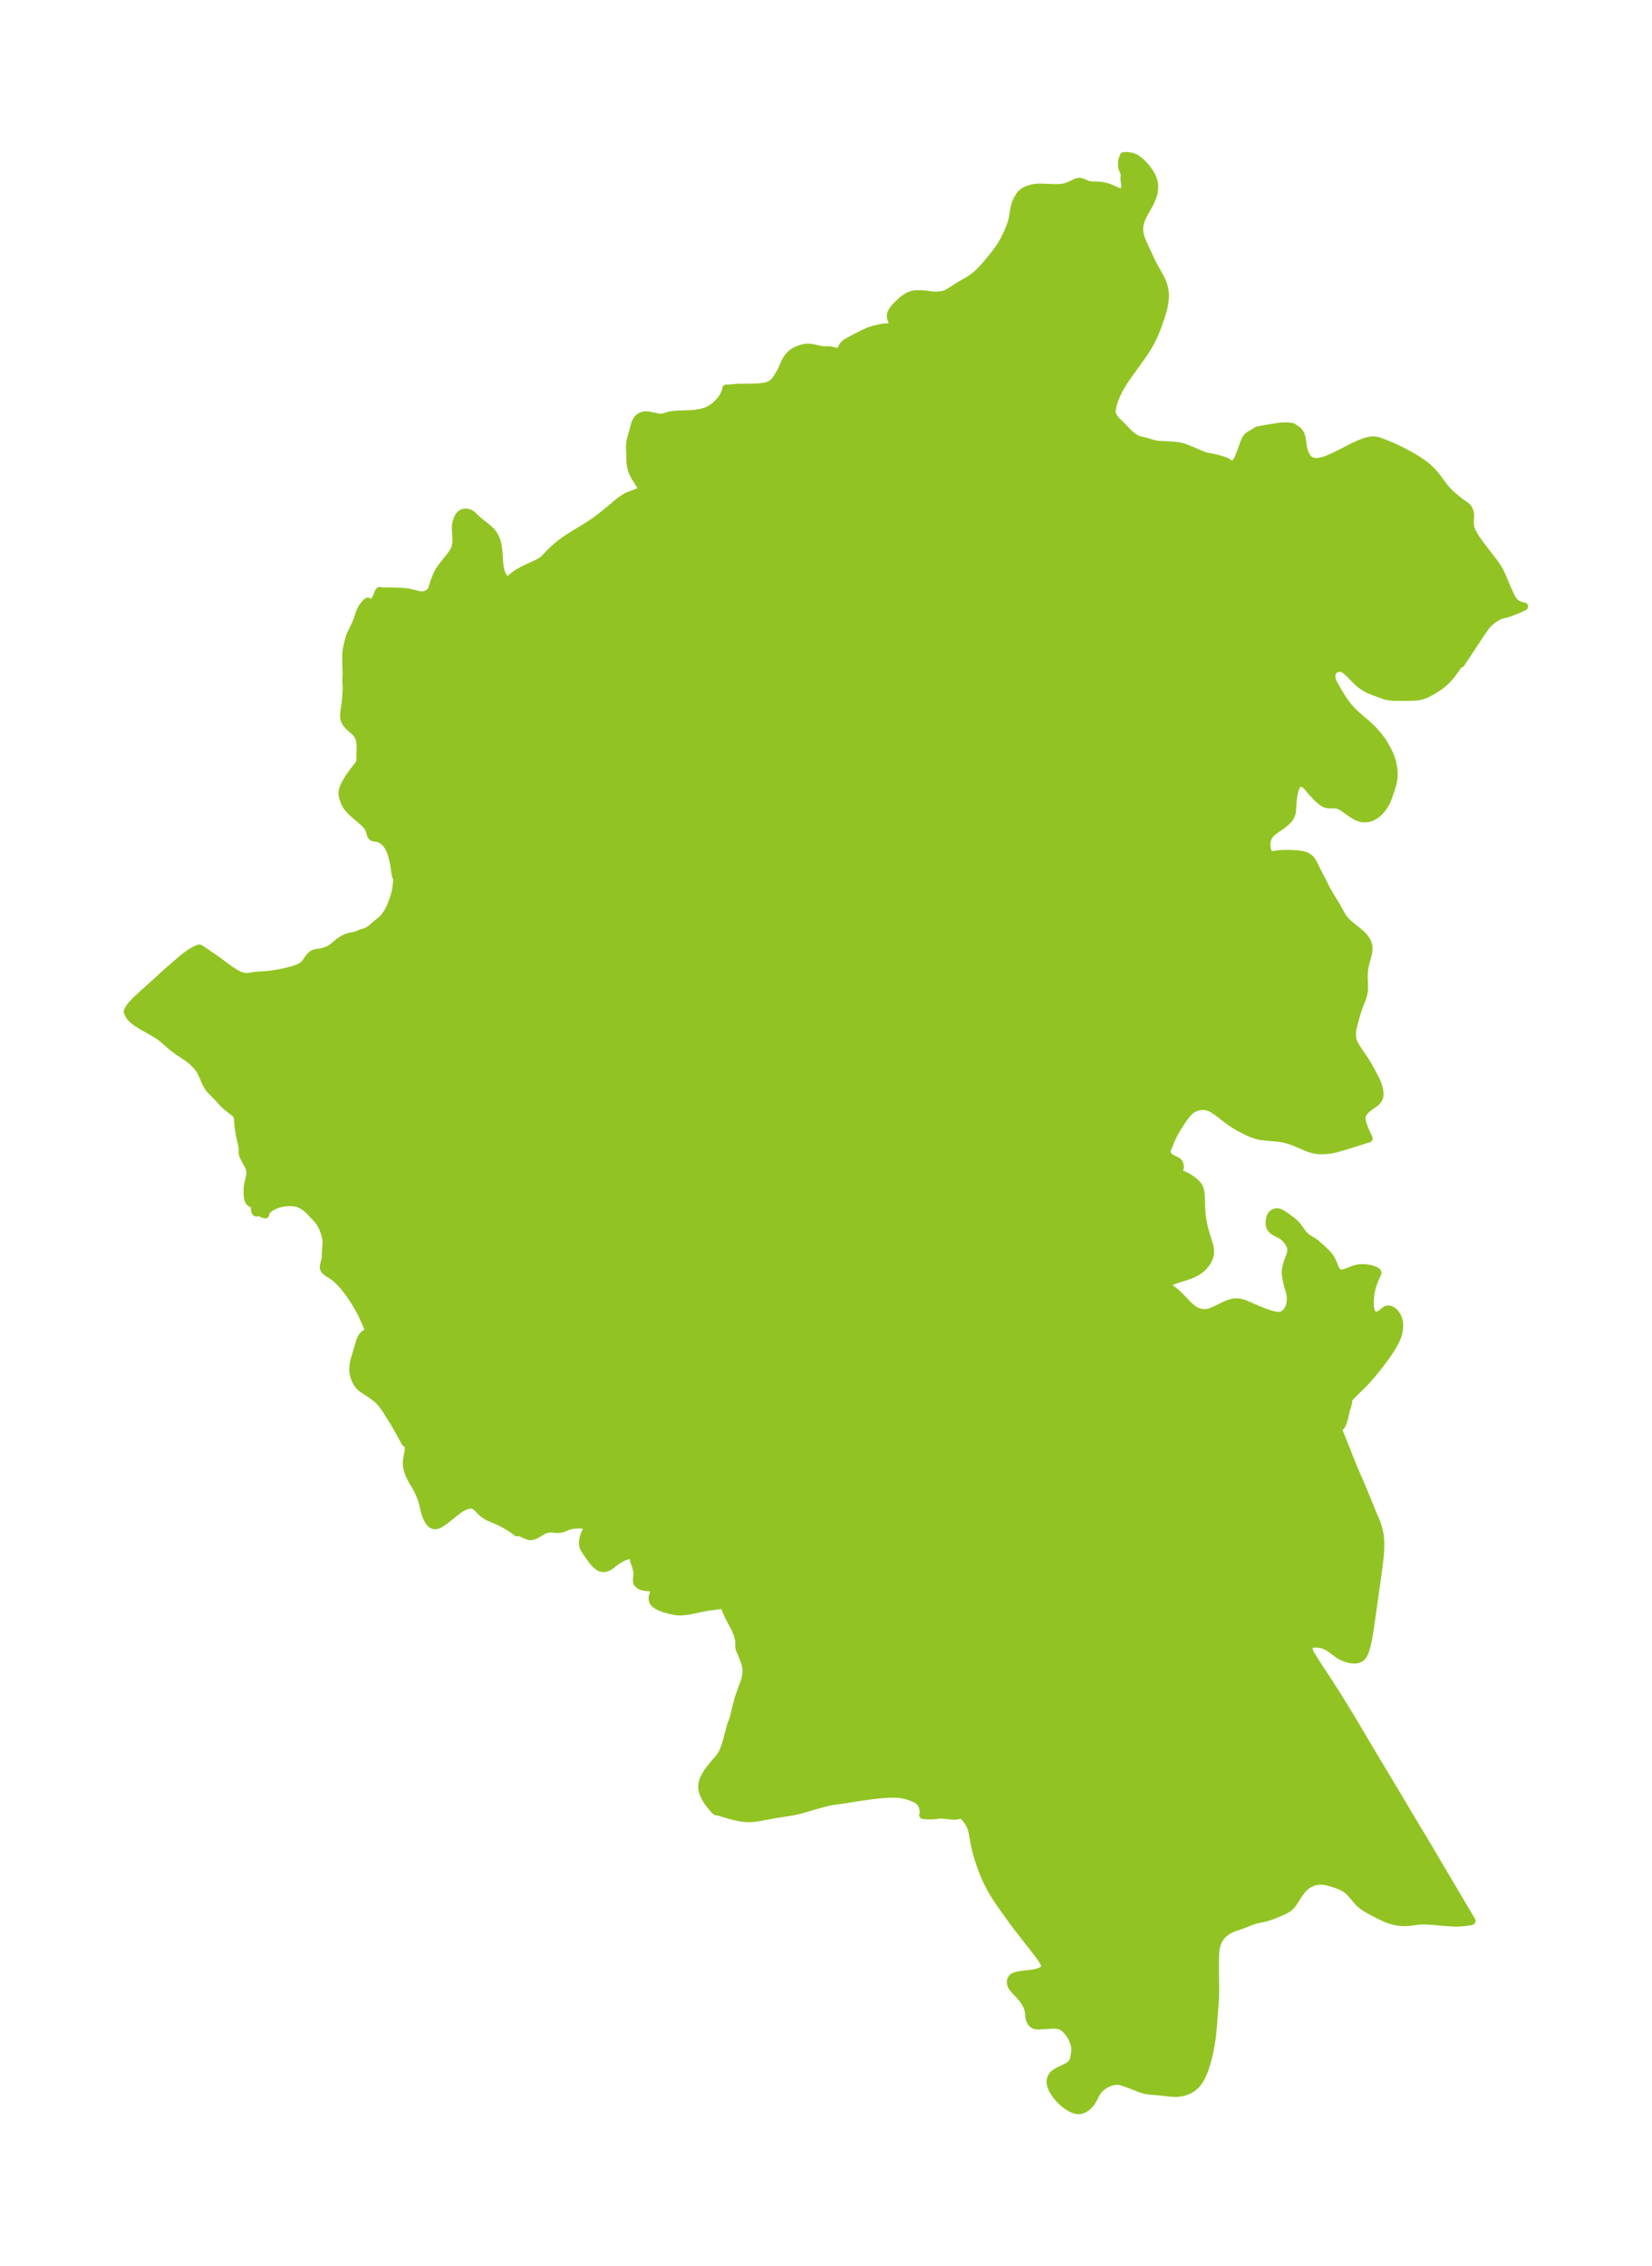 <?xml version="1.0" encoding="UTF-8"?>
<!DOCTYPE svg  PUBLIC '-//W3C//DTD SVG 1.1//EN'  'http://www.w3.org/Graphics/SVG/1.1/DTD/svg11.dtd'>
<svg width="204.63pt" height="280.51pt" version="1.1" viewBox="0 0 204.63 280.51" xmlns="http://www.w3.org/2000/svg" xmlns:xlink="http://www.w3.org/1999/xlink">
 <defs>
  <style type="text/css">*{stroke-linejoin: round; stroke-linecap: butt}</style>
 </defs>
 <g id="figure_1">
  <g id="patch_1">
   <path d="m0 280.51h204.63v-280.51h-204.63v280.51z" fill="none"/>
  </g>
  <g id="axes_1">
   <g id="PatchCollection_1">
    <defs>
     <path id="m61ffe140f3" d="m142.95-256.96-0.068 0.362-0.139 0.456-0.184 0.448-0.215 0.44-0.644 1.159-0.159 0.303-0.143 0.306-0.147 0.39-0.102 0.397-0.049 0.423 0.013 0.424 0.08 0.448 0.135 0.443 0.132 0.336 0.148 0.336 0.803 1.744 0.213 0.446 0.361 0.688 0.685 1.217 0.168 0.338 0.129 0.298 0.11 0.303 0.078 0.266 0.061 0.269 0.049 0.325 0.021 0.25 0.007 0.252-0.008 0.291-0.024 0.292-0.048 0.348-0.065 0.347-0.084 0.357-0.097 0.357-0.256 0.817-0.316 0.898-0.329 0.84-0.173 0.396-0.185 0.391-0.198 0.385-0.328 0.575-0.196 0.318-0.414 0.629-0.276 0.396-1.522 2.116-0.427 0.617-0.301 0.46-0.286 0.473-0.202 0.367-0.187 0.374-0.169 0.378-0.151 0.384-0.127 0.376-0.102 0.359-0.086 0.396-0.043 0.311-0.005 0.131 0.015 0.053-0.01 0.016 0.009 0.11 0.042 0.132 0.069 0.156 0.118 0.207 0.151 0.209 0.167 0.186 0.635 0.624 0.77 0.803 0.259 0.241 0.168 0.139 0.363 0.276 0.204 0.131 0.276 0.13 0.198 0.068 0.199 0.052 0.557 0.127 0.643 0.199 0.343 0.097 0.205 0.048 0.279 0.049 0.28 0.032 0.277 0.017 0.773 0.027 1.071 0.079 0.317 0.049 0.328 0.078 0.332 0.104 0.421 0.159 0.653 0.27 0.976 0.425 0.27 0.102 0.227 0.073 0.228 0.058 0.68 0.125 0.545 0.129 0.53 0.152 0.427 0.136 0.116 0.045 0.162 0.08 0.142 0.093 0.152 0.132 0.272 0.275 0.163-0.132 0.264-0.188 0.099-0.087 0.13-0.149 0.131-0.211 0.144-0.324 0.361-0.907 0.309-0.881 0.138-0.334 0.079-0.142 0.102-0.15 0.147-0.162 0.159-0.128 0.538-0.299 0.168-0.121 0.316-0.183 0.59-0.119 0.589-0.097 0.56-0.097 0.436-0.065 0.472-0.08 0.49-0.045 0.544-6.5e-5 0.636 0.074 0.645 0.436 0.191 0.231 0.152 0.244 0.109 0.302 0.057 0.281 0.115 0.807 0.037 0.229 0.048 0.229 0.056 0.196 0.068 0.192 0.18 0.394 0.122 0.201 0.083 0.109 0.082 0.089 0.142 0.123 0.152 0.099 0.074 0.038 0.113 0.046 0.21 0.058 0.291 0.027 0.312-0.019 0.327-0.058 0.374-0.101 0.234-0.079 0.393-0.154 0.704-0.318 1.007-0.498 1.169-0.603 0.705-0.332 0.384-0.159 0.465-0.167 0.377-0.108 0.238-0.048 0.213-0.025 0.21-0.005 0.156 0.009 0.324 0.056 0.258 0.074 0.453 0.165 0.621 0.251 0.818 0.355 0.53 0.249 0.434 0.217 0.656 0.348 0.605 0.341 0.531 0.32 0.588 0.386 0.377 0.28 0.3 0.246 0.411 0.379 0.395 0.419 0.373 0.459 0.933 1.245 0.272 0.326 0.125 0.138 0.314 0.317 0.319 0.287 0.639 0.529 0.244 0.189 0.237 0.169 0.447 0.3 0.196 0.172 0.101 0.117 0.093 0.139 0.095 0.188 0.068 0.2 0.038 0.216 0.01 0.187-0.002 0.191-0.029 0.737 0.002 0.122 0.019 0.225 0.065 0.296 0.13 0.352 0.177 0.358 0.212 0.362 0.239 0.366 0.258 0.368 0.525 0.701 1.377 1.789 0.316 0.44 0.178 0.285 0.148 0.264 0.138 0.272 0.169 0.363 0.664 1.577 0.459 1.006 0.172 0.316 0.203 0.274 0.204 0.191 0.225 0.153 0.139 0.074 0.191 0.081 0.266 0.084 0.157 0.032 0.087 1.99e-4 -0.534 0.248-0.431 0.189-0.669 0.265-0.441 0.142-0.661 0.168-0.209 0.068-0.191 0.081-0.184 0.094-0.353 0.217-0.336 0.244-0.315 0.268-0.147 0.145-0.147 0.163-0.139 0.171-0.392 0.54-2.689 4.065-0.09-0.012-0.099 0.07-0.204 0.229-0.672 0.941-0.177 0.23-0.285 0.333-0.308 0.318-0.328 0.299-0.343 0.277-0.133 0.098-0.275 0.189-0.278 0.178-0.456 0.273-0.249 0.137-0.3 0.148-0.271 0.116-0.272 0.096-0.289 0.078-0.259 0.049-0.15 0.02-0.348 0.031-0.831 0.023-1.687-0.007-0.355-0.026-0.264-0.037-0.249-0.052-0.316-0.087-0.92-0.329-0.799-0.311-0.388-0.186-0.253-0.144-0.232-0.147-0.363-0.263-0.245-0.212-0.506-0.49-0.566-0.589-0.219-0.208-0.326-0.266-0.103-0.069-0.127-0.07-0.205-0.077-0.107-0.024-0.119-0.011-0.18 0.012-0.257 0.071-0.067 0.027-0.185 0.1-0.135 0.117-0.099 0.135-0.095 0.248-0.038 0.284-0.001 0.143 0.047 0.326 0.067 0.208 0.091 0.21 0.092 0.182 0.432 0.772 0.514 0.835 0.282 0.424 0.168 0.24 0.318 0.421 0.324 0.375 0.35 0.362 0.371 0.353 0.387 0.346 0.918 0.781 0.319 0.286 0.308 0.296 0.363 0.382 0.334 0.383 0.265 0.327 0.225 0.297 0.169 0.243 0.079 0.134 0.014 0.058 0.065 0.088 0.159 0.255 0.204 0.362 0.161 0.317 0.156 0.344 0.148 0.376 0.128 0.388 0.103 0.394 0.083 0.449 0.047 0.445 0.013 0.313-0.002 0.244-0.029 0.378-0.058 0.369-0.067 0.299-0.08 0.291-0.134 0.414-0.312 0.92-0.139 0.357-0.149 0.305-0.156 0.28-0.248 0.368-0.286 0.346-0.318 0.314-0.347 0.269-0.375 0.206-0.129 0.05-0.396 0.1-0.391 0.027-0.153-0.009-0.187-0.026-0.277-0.074-0.272-0.109-0.267-0.137-0.291-0.176-0.284-0.192-0.591-0.427-0.308-0.21-0.305-0.176-0.306-0.123-0.312-0.059-0.309-0.014-0.585-0.004-0.179-0.025-0.135-0.036-0.194-0.083-0.194-0.116-0.243-0.181-0.243-0.211-0.192-0.183-0.265-0.27-0.42-0.454-0.502-0.598-0.107-0.117-0.163-0.15-0.092-0.069-0.189-0.108-0.186-0.067-0.064-0.014-0.122-0.01-0.068 0.007-0.095 0.028-0.038 0.018-0.173 0.151-0.109 0.162-0.097 0.196-0.067 0.17-0.076 0.23-0.079 0.307-0.079 0.425-0.059 0.471-0.023 0.257-0.065 1.007-0.055 0.349-0.105 0.322-0.2 0.328-0.27 0.299-0.204 0.188-0.39 0.316-0.259 0.187-0.565 0.384-0.288 0.209-0.313 0.278-0.137 0.159-0.166 0.26-0.122 0.286-0.078 0.304-0.032 0.287 0.005 0.287 0.062 0.381 0.109 0.337 0.065 0.147 0.053 0.098 0.063 0.093 0.054 0.059 0.037 0.026 0.014-0.004 0.011 0.009 0.034 6.04e-4 0.154-0.018 0.604-0.092 0.266-0.032 0.484-0.034 0.6-0.01 0.288 0.004 0.698 0.037 0.639 0.066 0.21 0.034 0.264 0.065 0.227 0.084 0.104 0.052 0.09 0.053 0.219 0.162 0.121 0.121 0.083 0.101 0.187 0.294 0.162 0.31 0.307 0.638 0.657 1.258 0.474 0.955 0.199 0.373 0.29 0.503 0.791 1.283 0.55 0.998 0.134 0.233 0.127 0.199 0.161 0.224 0.198 0.234 0.306 0.303 0.474 0.41 0.801 0.634 0.314 0.268 0.169 0.162 0.276 0.309 0.153 0.212 0.13 0.221 0.101 0.219 0.076 0.228 0.048 0.238 0.012 0.128-0.012 0.334-0.037 0.242-0.053 0.247-0.315 1.193-0.069 0.323-0.054 0.326-0.038 0.353-0.017 0.354 0.006 0.519 0.032 0.81 7.56e-4 0.319-0.021 0.313-0.049 0.299-0.073 0.292-0.091 0.284-0.42 1.09-0.169 0.495-0.147 0.486-0.288 1.026-0.127 0.516-0.07 0.376-0.038 0.36-0.002 0.362 0.042 0.352 0.057 0.23 0.109 0.282 0.124 0.241 0.278 0.461 0.192 0.299 0.677 0.992 0.188 0.289 0.392 0.654 0.2 0.362 0.51 0.959 0.123 0.242 0.159 0.345 0.113 0.281 0.101 0.292 0.063 0.223 0.055 0.275 0.029 0.267-0.006 0.34-0.045 0.219-0.153 0.311-0.22 0.242-0.272 0.215-0.626 0.434-0.307 0.25-0.253 0.266-0.197 0.288-0.119 0.298-0.027 0.198 0.005 0.203 0.03 0.213 0.096 0.384 0.145 0.419 0.119 0.295 0.27 0.618 0.22 0.441-0.11 0.026-1.088 0.355-1.403 0.436-0.96 0.289-0.299 0.085-0.343 0.083-0.346 0.068-0.365 0.059-0.365 0.043-0.507 0.026-0.501-0.021-0.324-0.044-0.185-0.037-0.403-0.112-0.396-0.143-0.268-0.11-1.029-0.446-0.385-0.156-0.329-0.121-0.332-0.107-0.454-0.118-0.514-0.096-0.42-0.054-1.625-0.149-0.327-0.04-0.322-0.057-0.429-0.117-0.336-0.119-0.566-0.24-0.683-0.339-0.58-0.318-0.482-0.292-0.323-0.214-0.351-0.249-1.262-0.963-0.288-0.209-0.267-0.178-0.27-0.157-0.275-0.129-0.271-0.089-0.258-0.048-0.279-0.016-0.28 0.016-0.379 0.069-0.384 0.132-0.36 0.199-0.292 0.237-0.271 0.284-0.257 0.32-0.25 0.346-0.248 0.364-0.36 0.55-0.29 0.486-0.286 0.525-0.191 0.389-0.178 0.408-0.31 0.766-0.073 0.161-0.044 0.077-0.044 0.048-0.032-0.01 0.007 0.292 0.027 0.164 0.047 0.135 0.032 0.062 0.12 0.16 0.147 0.148 0.174 0.133 0.206 0.113 0.474 0.22 0.119 0.072 0.088 0.076 0.042 0.051 0.07 0.113 0.053 0.125 0.035 0.134 0.009 0.078-0.002 0.163-0.026 0.166-0.045 0.167-0.158 0.445 0.123 0.001 0.25 0.064 0.31 0.118 0.353 0.166 0.241 0.135 0.238 0.15 0.238 0.165 0.245 0.188 0.224 0.199 0.232 0.263 0.165 0.277 0.108 0.3 0.063 0.309 0.036 0.325 0.019 0.337 0.025 1.102 0.018 0.405 0.039 0.462 0.057 0.462 0.068 0.43 0.081 0.427 0.094 0.422 0.098 0.385 0.109 0.379 0.366 1.141 0.083 0.308 0.073 0.388 0.025 0.383-0.032 0.347-0.105 0.377-0.168 0.361-0.194 0.306-0.229 0.289-0.26 0.269-0.214 0.186-0.229 0.171-0.297 0.185-0.313 0.161-0.29 0.124-0.295 0.111-0.436 0.15-0.964 0.301-0.357 0.121-0.318 0.13-0.191 0.099-0.158 0.106-0.153 0.16-0.053 0.145 0.011 0.08 0.045 0.088 0.065 0.077 0.129 0.114 0.684 0.52 0.378 0.336 0.425 0.431 0.533 0.564 0.312 0.312 0.257 0.234 0.267 0.213 0.279 0.183 0.222 0.114 0.397 0.139 0.411 0.066 0.258 0.003 0.258-0.026 0.371-0.089 0.355-0.131 0.353-0.16 1.039-0.522 0.375-0.163 0.379-0.13 0.284-0.066 0.286-0.036 0.312-3.5e-4 0.31 0.04 0.327 0.084 0.326 0.116 1.516 0.659 0.537 0.219 0.424 0.162 0.564 0.19 0.243 0.069 0.328 0.08 0.313 0.049 0.243 0.005 0.243-0.039 0.229-0.084 0.295-0.196 0.194-0.202 0.164-0.238 0.117-0.233 0.092-0.251 0.076-0.321 0.039-0.334 0.001-0.341-0.012-0.158-0.037-0.26-0.053-0.258-0.057-0.229-0.202-0.695-0.07-0.28-0.147-0.728-0.047-0.412 0.007-0.379 0.063-0.391 0.059-0.233 0.07-0.231 0.106-0.304 0.265-0.724 0.065-0.227 0.047-0.288-0.005-0.291-0.019-0.112-0.038-0.14-0.079-0.203-0.102-0.199-0.173-0.27-0.203-0.253-0.142-0.148-0.253-0.217-0.225-0.154-0.25-0.136-0.51-0.255-0.233-0.151-0.129-0.112-0.064-0.068-0.094-0.125-0.05-0.087-0.066-0.173-0.035-0.183-0.011-0.168 0.013-0.32 0.059-0.318 0.068-0.192 0.096-0.17 0.139-0.152 0.045-0.035 0.249-0.127 0.147-0.031 0.15-0.002 0.159 0.029 0.116 0.039 0.143 0.066 0.248 0.143 0.185 0.121 0.821 0.592 0.223 0.173 0.234 0.211 0.22 0.232 0.184 0.224 0.424 0.59 0.169 0.223 0.181 0.208 0.203 0.193 0.176 0.137 0.184 0.124 0.52 0.315 0.193 0.13 0.208 0.16 0.481 0.421 0.605 0.565 0.37 0.372 0.23 0.288 0.199 0.34 0.161 0.358 0.286 0.692 0.162 0.291 0.202 0.219 0.255 0.119 0.179 0.02 0.302-0.042 0.235-0.073 0.813-0.322 0.446-0.14 0.299-0.063 0.308-0.038 0.392-0.008 0.389 0.034 0.42 0.083 0.374 0.12 0.219 0.098 0.165 0.099 0.081 0.074 0.019 0.064 0.003 0.033-0.033 0.087-0.275 0.594-0.156 0.376-0.146 0.41-0.108 0.368-0.088 0.375-0.07 0.4-0.047 0.394-0.022 0.29-0.011 0.28 0.006 0.444 0.029 0.292 0.046 0.243 0.067 0.215 0.074 0.156 0.091 0.13 0.096 0.091 0.13 0.077 0.143 0.042 0.178 0.007 0.181-0.033 0.232-0.095 0.134-0.083 0.126-0.095 0.238-0.204 0.223-0.163 0.147-0.063 0.152-0.023 0.115 0.009 0.165 0.047 0.165 0.083 0.164 0.116 0.156 0.144 0.18 0.218 0.154 0.252 0.11 0.251 0.049 0.151 0.071 0.339 0.02 0.281 2.91e-4 0.118-0.01 0.238-0.028 0.276-0.052 0.288-0.075 0.288-0.067 0.206-0.127 0.325-0.162 0.346-0.243 0.451-0.224 0.371-0.397 0.601-0.382 0.543-0.559 0.753-0.632 0.801-0.469 0.573-0.463 0.54-0.448 0.475-1.086 1.068-0.864 0.892-0.025 0.33-0.04 0.247-0.054 0.203-0.185 0.606-0.066 0.267-0.121 0.578-0.145 0.5-0.134 0.369-0.101 0.209-0.094 0.124-0.163 0.144-0.046 0.05-0.035 0.067-0.011 0.043-0.003 0.116 0.033 0.173 0.069 0.207 0.154 0.373 1.52 3.811 1.195 2.776 1.426 3.49 0.057 0.105 0.117 0.268 0.143 0.374 0.146 0.44 0.13 0.482 0.1 0.506 0.06 0.53 0.023 0.536-0.006 0.536-0.027 0.534-0.042 0.529-0.053 0.524-0.122 0.996-0.855 6.078-0.209 1.423-0.153 0.93-0.085 0.452-0.094 0.438-0.106 0.419-0.123 0.392-0.146 0.354-0.129 0.232-0.151 0.197-0.179 0.153-0.285 0.125-0.328 0.05-0.358-0.011-0.376-0.061-0.384-0.106-0.382-0.147-0.37-0.189-0.321-0.207-0.922-0.684-0.314-0.197-0.165-0.086-0.197-0.088-0.296-0.101-0.191-0.044-0.197-0.031-0.167-0.015-0.204-0.007-0.208 0.007-0.189 0.019-0.207 0.043-0.15 0.059-0.112 0.087-0.084 0.189-4.98e-4 0.244 0.067 0.277 0.124 0.292 0.132 0.234 0.691 1.104 1.48 2.253 0.776 1.21 0.76 1.213 0.988 1.614 0.752 1.252 2.178 3.67 2.891 4.815 1.479 2.499 2.064 3.427 5.812 9.829-0.085 0.027-0.242 0.043-0.576 0.079-0.47 0.04-0.516 0.015-0.377-0.007-0.349-0.018-0.681-0.052-1.695-0.148-0.71-0.038-0.422 7.54e-4 -0.32 0.018-0.298 0.03-0.696 0.097-0.289 0.032-0.39 0.025-0.23 0.004-0.333-0.011-0.224-0.021-0.29-0.044-0.32-0.065-0.364-0.091-0.263-0.078-0.287-0.103-0.361-0.157-0.705-0.342-0.971-0.503-0.368-0.202-0.348-0.211-0.284-0.196-0.157-0.122-0.271-0.24-0.144-0.147-0.146-0.165-0.38-0.461-0.28-0.324-0.18-0.193-0.216-0.206-0.179-0.15-0.28-0.195-0.275-0.154-0.298-0.14-0.519-0.196-0.807-0.246-0.429-0.106-0.161-0.028-0.253-0.028-0.255-0.006-0.16 0.006-0.256 0.028-0.166 0.031-0.226 0.056-0.2 0.065-0.18 0.075-0.211 0.107-0.256 0.155-0.137 0.097-0.188 0.153-0.293 0.301-0.225 0.278-0.251 0.351-0.535 0.844-0.23 0.336-0.184 0.222-0.111 0.111-0.19 0.152-0.127 0.084-0.324 0.179-0.422 0.199-0.58 0.253-0.528 0.205-0.418 0.146-0.355 0.109-0.349 0.084-0.907 0.193-0.354 0.102-0.335 0.124-0.624 0.253-0.424 0.162-1.045 0.361-0.362 0.155-0.267 0.139-0.149 0.089-0.279 0.197-0.119 0.098-0.147 0.137-0.138 0.145-0.107 0.126-0.174 0.242-0.1 0.167-0.101 0.202-0.098 0.246-0.069 0.218-0.078 0.328-0.04 0.245-0.039 0.38-0.023 0.451-0.02 1.124 0.005 0.767 0.028 1.561-0.006 1.163-0.018 0.632-0.238 3.24-0.119 1.235-0.069 0.543-0.099 0.625-0.113 0.6-0.157 0.721-0.163 0.651-0.176 0.607-0.16 0.486-0.125 0.334-0.057 0.13-0.029 0.045-0.034 0.1-0.136 0.296-0.132 0.247-0.159 0.259-0.149 0.211-0.174 0.213-0.156 0.165-0.145 0.133-0.19 0.15-0.141 0.097-0.221 0.129-0.21 0.102-0.208 0.084-0.198 0.067-0.261 0.071-0.192 0.039-0.191 0.029-0.259 0.023-0.362 0.004-0.285-0.016-0.439-0.041-1.242-0.136-1.111-0.096-0.395-0.058-0.303-0.065-0.413-0.126-1.177-0.468-0.706-0.262-0.378-0.129-0.206-0.054-0.158-0.027-0.234-0.016-0.25 0.009-0.231 0.031-0.247 0.056-0.212 0.067-0.18 0.07-0.205 0.096-0.333 0.192-0.186 0.128-0.186 0.148-0.172 0.157-0.135 0.141-0.109 0.13-0.091 0.125-0.165 0.275-0.304 0.595-0.101 0.178-0.128 0.202-0.109 0.15-0.164 0.195-0.168 0.168-0.187 0.156-0.236 0.155-0.198 0.096-0.159 0.055-0.186 0.04-0.143 0.012-0.151-0.004-0.18-0.027-0.138-0.034-0.149-0.049-0.191-0.077-0.33-0.169-0.386-0.25-0.232-0.178-0.225-0.192-0.181-0.169-0.174-0.177-0.246-0.279-0.263-0.334-0.259-0.382-0.131-0.229-0.075-0.152-0.11-0.279-0.061-0.243-0.023-0.25 0.009-0.166 0.026-0.155 0.037-0.129 0.049-0.121 0.074-0.133 0.096-0.131 0.095-0.102 0.124-0.11 0.16-0.115 0.187-0.112 0.204-0.105 0.956-0.46 0.27-0.157 0.197-0.149 0.124-0.12 0.095-0.115 0.055-0.084 0.064-0.133 0.049-0.152 0.029-0.126 0.12-0.61 0.037-0.275 0.01-0.146 0.002-0.167-0.01-0.19-0.021-0.156-0.051-0.239-0.08-0.264-0.132-0.33-0.172-0.339-0.159-0.262-0.157-0.225-0.188-0.237-0.175-0.192-0.117-0.112-0.245-0.193-0.313-0.165-0.185-0.058-0.181-0.036-0.333-0.032-0.179-0.004-0.343 0.01-1.451 0.089-0.214 8.61e-4 -0.111-0.008-0.076-0.011-0.161-0.046-0.154-0.086-0.124-0.106-0.103-0.12-0.09-0.141-0.075-0.166-0.038-0.12-0.043-0.213-0.061-0.587-0.049-0.288-0.056-0.208-0.048-0.139-0.101-0.238-0.094-0.186-0.196-0.33-0.21-0.293-0.326-0.384-0.558-0.599-0.241-0.27-0.18-0.24-0.084-0.15-0.087-0.264-0.014-0.26 0.06-0.239 0.138-0.2 0.112-0.087 0.256-0.119 0.191-0.056 0.209-0.045 0.457-0.068 1-0.115 0.429-0.067 0.436-0.099 0.208-0.063 0.192-0.072 0.164-0.077 0.142-0.086 0.146-0.128 0.09-0.148 0.025-0.214-0.057-0.243-0.128-0.283-0.18-0.303-0.198-0.293-0.221-0.304-0.527-0.686-2.149-2.749-0.512-0.682-0.472-0.652-1.083-1.516-0.342-0.496-0.437-0.691-0.257-0.442-0.246-0.449-0.238-0.455-0.227-0.462-0.156-0.34-0.148-0.345-0.186-0.467-0.297-0.832-0.231-0.724-0.139-0.482-0.128-0.487-0.148-0.65-0.261-1.404-0.062-0.278-0.082-0.302-0.1-0.287-0.105-0.235-0.078-0.143-0.116-0.186-0.232-0.319-0.499-0.6-0.071-0.11-0.12 0.083-0.075 0.038-0.161 0.061-0.264 0.059-0.197 0.018-0.194 0.003-0.282-0.014-0.954-0.104-0.277-0.018-0.35 0.011-0.618 0.075-0.276 0.019-0.454-0.006-0.576-0.044 0.038-0.082 0.015-0.097 0.007-0.141-0.006-0.165-0.025-0.201-0.025-0.129-0.062-0.227-0.094-0.23-0.132-0.22-0.094-0.115-0.164-0.156-0.122-0.092-0.213-0.13-0.365-0.171-0.49-0.181-0.31-0.094-0.322-0.081-0.329-0.062-0.263-0.034-0.266-0.022-0.456-0.017-0.39 0.003-0.728 0.037-0.689 0.062-0.74 0.085-1.29 0.176-2.28 0.36-0.669 0.091-0.422 0.049-0.314 0.047-0.473 0.093-0.77 0.189-1.303 0.364-1.138 0.338-0.648 0.167-0.376 0.084-0.409 0.08-0.482 0.081-1.607 0.248-1.806 0.337-0.59 0.089-0.278 0.03-0.28 0.02-0.407 0.005-0.5-0.036-0.546-0.084-0.545-0.118-0.537-0.14-1.388-0.41-0.276-0.064-0.082 0.011-0.219-0.211-0.162-0.173-0.364-0.431-0.266-0.364-0.261-0.419-0.142-0.268-0.121-0.271-0.104-0.297-0.07-0.296-0.029-0.305 0.047-0.447 0.135-0.436 0.199-0.424 0.244-0.411 0.276-0.398 0.297-0.383 0.92-1.067 0.263-0.368 0.175-0.321 0.178-0.414 0.136-0.382 0.143-0.461 0.13-0.462 0.405-1.545 0.071-0.22 0.248-0.648 0.114-0.378 0.279-1.206 0.223-0.848 0.101-0.329 0.108-0.312 0.568-1.54 0.099-0.338 0.073-0.344 0.044-0.346 0.012-0.343-0.027-0.362-0.063-0.349-0.094-0.329-0.085-0.228-0.361-0.947-0.167-0.366-0.039-0.102-0.033-0.117-0.017-0.107-0.007-0.126-0.001-0.518-0.042-0.342-0.052-0.247-0.072-0.258-0.11-0.317-0.164-0.386-0.205-0.413-0.532-0.986-0.183-0.371-0.159-0.353-0.174-0.432-0.079-0.221-0.056-0.182-0.029-0.128 0.008-0.052-0.075 0.033-0.133 0.032-0.307 0.055-1.343 0.172-0.567 0.092-0.574 0.113-0.94 0.203-0.623 0.117-0.351 0.047-0.487 0.035-0.23-5.41e-4 -0.167-0.01-0.414-0.06-0.653-0.147-0.429-0.119-0.333-0.107-0.307-0.121-0.318-0.161-0.271-0.175-0.202-0.199-0.046-0.071-0.043-0.087-0.038-0.11-0.026-0.124-0.008-0.11 0.013-0.18 0.024-0.113 0.065-0.218 0.13-0.347 0.018-0.111-0.005-0.101-0.014-0.049-0.073-0.103-0.074-0.05-0.141-0.054-0.266-0.049-0.629-0.066-0.313-0.068-0.201-0.078-0.16-0.089-0.081-0.06-0.153-0.168-0.046-0.09-0.029-0.103-0.01-0.09 0.008-0.24 0.034-0.301 0.019-0.313-0.007-0.164-0.04-0.301-0.066-0.284-0.088-0.282-0.168-0.474-0.04-0.134-0.075-0.347-0.051-0.141-0.07-0.099-0.097-0.073-0.086-0.032-0.079-0.011-0.097 0.002-0.112 0.015-0.219 0.052-0.15 0.047-0.361 0.147-0.263 0.134-0.42 0.252-0.399 0.28-0.501 0.396-0.179 0.11-0.188 0.088-0.243 0.071-0.09 0.014-0.27-0.005-0.263-0.081-0.209-0.116-0.201-0.152-0.127-0.117-0.275-0.3-0.26-0.333-0.245-0.346-0.546-0.815-0.094-0.159-0.057-0.12-0.054-0.149-0.039-0.169-0.019-0.222 0.005-0.142 0.021-0.181 0.039-0.215 0.046-0.19 0.085-0.27 0.099-0.239 0.077-0.153 0.11-0.189 0.093-0.141 0.156-0.207 0.098-0.11 0.051-0.046 0.025-0.01-0.271-0.083-0.16-0.035-0.327-0.052-0.498-0.04-0.187-0.004-0.329 0.009-0.301 0.029-0.156 0.024-0.268 0.057-0.254 0.077-0.596 0.236-0.165 0.054-0.236 0.054-0.12 0.015-0.23 0.007-0.649-0.064-0.231-0.004-0.201 0.016-0.174 0.035-0.116 0.033-0.211 0.077-0.221 0.106-0.599 0.363-0.24 0.129-0.28 0.119-0.188 0.052-0.108 0.016-0.108 0.004-0.094-0.008-0.094-0.018-0.176-0.056-0.741-0.334-0.249-0.079-0.151-0.021-0.096 0.006-0.039 0.014-0.016 0.024-0.018-0.026-0.131-0.109-0.346-0.252-0.359-0.232-0.596-0.351-0.303-0.162-0.463-0.226-1.319-0.579-0.197-0.102-0.149-0.089-0.192-0.134-0.174-0.144-0.188-0.176-0.369-0.382-0.207-0.191-0.186-0.135-0.097-0.053-0.128-0.051-0.124-0.028-0.163-0.012-0.205 0.016-0.267 0.06-0.221 0.076-0.215 0.094-0.208 0.109-0.194 0.117-0.321 0.224-0.386 0.299-1.138 0.909-0.187 0.141-0.184 0.13-0.309 0.192-0.184 0.091-0.232 0.078-0.178 0.024-0.169-0.016-0.176-0.071-0.108-0.074-0.147-0.141-0.142-0.183-0.148-0.244-0.169-0.362-0.089-0.24-0.12-0.408-0.232-0.968-0.096-0.352-0.141-0.417-0.2-0.481-0.248-0.502-0.154-0.286-0.438-0.738-0.166-0.3-0.203-0.422-0.14-0.352-0.111-0.356-0.086-0.426-0.025-0.365 0.031-0.399 0.176-0.958 0.038-0.309 0.015-0.21 0.004-0.262-0.015-0.31-0.025-0.163-0.024-0.081-0.044-0.076-0.07-0.032-0.067 0.028-0.098 0.119-0.067 0.152-0.836-1.525-0.547-0.947-0.968-1.554-0.301-0.445-0.15-0.203-0.156-0.196-0.251-0.281-0.217-0.211-0.246-0.211-0.229-0.177-0.345-0.246-1.001-0.657-0.2-0.147-0.187-0.162-0.108-0.114-0.107-0.132-0.18-0.273-0.072-0.134-0.1-0.216-0.139-0.38-0.056-0.207-0.038-0.184-0.024-0.156-0.02-0.222-1.84e-4 -0.325 0.038-0.38 0.075-0.373 0.125-0.463 0.513-1.726 0.102-0.319 0.101-0.264 0.108-0.217 0.101-0.15 0.116-0.132 0.07-0.064 0.136-0.102 0.203-0.114 0.238-0.09 0.098-0.02 0.028 0.005-0.317-0.754-0.323-0.738-0.212-0.457-0.228-0.461-0.256-0.478-0.269-0.468-0.278-0.455-0.284-0.44-0.289-0.423-0.293-0.404-0.298-0.382-0.303-0.356-0.338-0.363-0.333-0.333-0.337-0.291-0.308-0.215-0.577-0.358-0.23-0.176-0.161-0.194-0.014-0.027-0.023-0.053-0.031-0.119-0.003-0.174 0.03-0.188 0.167-0.644 0.029-0.184 0.019-0.191 0.031-0.902 0.016-0.27 0.036-0.354 0.017-0.355-0.02-0.243-0.047-0.262-0.121-0.455-0.144-0.429-0.129-0.318-0.181-0.374-0.148-0.253-0.162-0.23-0.129-0.156-1.013-1.076-0.232-0.218-0.221-0.185-0.312-0.222-0.279-0.159-0.294-0.129-0.265-0.084-0.205-0.044-0.353-0.037-0.364-0.004-0.313 0.013-0.282 0.028-0.201 0.031-0.218 0.044-0.412 0.114-0.198 0.07-0.331 0.141-0.289 0.153-0.152 0.096-0.25 0.193-0.126 0.122-0.103 0.122-0.059 0.087-0.053 0.103-0.028 0.092-0.002 0.053 0.038 0.055-0.135-0.028-0.165-0.054-0.119-0.052-0.242-0.126-0.109-0.04-0.089-9.26e-4 -0.197 0.073-0.048 6.81e-4 -0.039-0.02-0.039-0.046-0.05-0.104-0.033-0.113-0.016-0.113 0.003-0.073 0.019-0.076 0.092-0.201 0.005-0.053-0.014-0.026 0.173-0.089 0.022-0.025-0.062-0.035-0.351-0.118-0.058 0.005-0.052-0.006-0.176-0.045-0.135-0.067-0.09-0.078-0.061-0.079-0.099-0.212-0.068-0.27-0.039-0.295-0.017-0.291 0.002-0.411 0.017-0.277 0.053-0.382 0.201-0.855 0.046-0.24 0.023-0.186 0.007-0.171-0.012-0.187-0.074-0.311-0.063-0.167-0.151-0.319-0.465-0.861-0.123-0.285-0.045-0.152-0.024-0.156-0.004-0.091 0.005-0.369-0.007-0.146-0.029-0.205-0.138-0.614-0.183-0.879-0.068-0.364-0.055-0.369-0.041-0.356-0.062-0.821-0.02-0.136-0.025-0.107-0.04-0.113-0.05-0.1-0.066-0.096-0.071-0.08-0.1-0.096-0.224-0.188-0.448-0.335-0.415-0.342-0.362-0.339-0.121-0.13-0.041-0.07-0.366-0.392-1.062-1.084-0.162-0.197-0.144-0.214-0.209-0.385-0.135-0.286-0.257-0.613-0.121-0.266-0.149-0.285-0.176-0.285-0.148-0.207-0.159-0.199-0.303-0.328-0.355-0.324-0.376-0.295-0.346-0.244-0.971-0.647-0.425-0.308-0.51-0.417-0.851-0.744-0.429-0.339-0.451-0.301-0.297-0.179-1.24-0.695-0.624-0.369-0.3-0.199-0.284-0.211-0.257-0.225-0.218-0.239-0.161-0.234-0.113-0.22-0.061-0.175-5.49e-4 -0.09 0.015-0.051 0.058-0.114 0.09-0.152 0.115-0.171 0.148-0.192 0.165-0.193 0.359-0.376 0.373-0.359 0.372-0.343 1.616-1.449 1.209-1.115 0.687-0.609 1.431-1.231 0.382-0.312 0.4-0.306 0.421-0.286 0.405-0.231 0.366-0.177 0.14-0.058 0.097-0.026 0.107 0.054 0.591 0.384 1.216 0.828 0.554 0.392 0.914 0.695 0.618 0.424 0.415 0.259 0.336 0.187 0.281 0.131 0.254 0.092 0.371 0.078 0.36 0.003 0.366-0.047 0.369-0.066 0.377-0.054 0.797-0.039 0.436-0.033 0.45-0.051 0.459-0.066 0.463-0.077 0.92-0.184 0.448-0.106 0.432-0.117 0.409-0.131 0.377-0.148 0.334-0.171 0.087-0.055 0.219-0.174 0.158-0.169 0.152-0.196 0.216-0.319 0.112-0.154 0.15-0.184 0.127-0.131 0.134-0.106 0.147-0.085 0.166-0.063 0.081-0.022 0.229-0.041 0.555-0.078 0.265-0.073 0.444-0.163 0.177-0.08 0.115-0.062 0.189-0.119 0.219-0.161 0.654-0.548 0.306-0.224 0.317-0.192 0.163-0.08 0.232-0.099 0.234-0.079 0.239-0.055 0.475-0.092 0.255-0.075 0.717-0.274 0.406-0.127 0.197-0.076 0.189-0.103 0.119-0.082 0.269-0.213 0.525-0.444 0.65-0.526 0.202-0.188 0.108-0.114 0.171-0.208 0.261-0.374 0.18-0.31 0.188-0.381 0.137-0.312 0.129-0.325 0.121-0.334 0.126-0.388 0.109-0.389 0.083-0.358 0.061-0.346 0.094-0.861 0.025-0.169 0.021-0.059-0.025-0.015-0.054-0.101-0.069-0.169-0.067-0.22-0.062-0.313-0.091-0.714-0.057-0.369-0.071-0.329-0.081-0.325-0.162-0.598-0.132-0.352-0.16-0.333-0.183-0.306-0.202-0.272-0.22-0.227-0.19-0.147-0.245-0.152-0.244-0.105-0.124-0.031-0.459-0.058-0.143-0.043-0.123-0.082-0.091-0.117-0.059-0.151-0.088-0.362-0.107-0.282-0.066-0.139-0.08-0.139-0.13-0.176-0.196-0.214-0.195-0.186-0.225-0.2-0.872-0.74-0.289-0.258-0.275-0.266-0.25-0.277-0.214-0.291-0.174-0.32-0.133-0.327-0.105-0.321-0.053-0.189-0.033-0.158-0.019-0.283 0.038-0.279 0.054-0.197 0.087-0.24 0.091-0.211 0.106-0.216 0.139-0.256 0.336-0.537 0.24-0.346 0.247-0.338 0.73-0.939 0.031-0.055 0.052-0.085 0.044-0.21 0.02-0.334 0.003-0.488 0.021-0.657-0.007-0.637-0.033-0.343-0.053-0.247-0.092-0.276-0.148-0.278-0.188-0.252-0.214-0.224-0.433-0.373-0.246-0.226-0.266-0.294-0.185-0.276-0.124-0.304-0.048-0.307 0.003-0.324 0.034-0.335 0.132-0.92 0.062-0.521 0.075-1.175 0.007-0.34-0.04-0.666 4.33e-4 -0.3 0.027-0.615 0.005-0.309-0.04-1.095 0.009-0.558-0.007-0.533 0.009-0.234 0.048-0.377 0.078-0.399 0.151-0.641 0.061-0.229 0.092-0.294 0.168-0.421 0.592-1.241 0.166-0.406 0.268-0.818 0.126-0.325 0.187-0.369 0.088-0.145 0.196-0.268 0.239-0.256 0.132-0.104 0.085-0.03 0.062 0.407 0.044 0.18 0.039 0.098 0.043 0.066 0.045 0.027 0.034-0.007 0.07-0.063 0.109-0.158 0.585-1.026 0.133-0.262 0.117-0.324 0.08-0.168 0.058-0.08 0.027-0.02 0.02-0.003 0.013 0.011 0.06 0.036 0.169 0.024 0.682-0.008 0.62 0.01 0.745 0.022 0.643 0.042 0.308 0.034 0.343 0.05 0.325 0.061 0.301 0.071 0.51 0.143 0.208 0.043 0.198 0.019 0.152-9.4e-5 0.269-0.038 0.268-0.09 0.292-0.173 0.171-0.162 0.135-0.189 0.105-0.236 0.156-0.53 0.105-0.309 0.248-0.63 0.145-0.346 0.115-0.224 0.134-0.219 0.144-0.202 0.503-0.658 0.588-0.731 0.226-0.299 0.173-0.253 0.113-0.189 0.135-0.275 0.08-0.218 0.073-0.336 0.03-0.351 5.61e-4 -0.36-0.056-1.004-0.008-0.354 0.009-0.242 0.028-0.228 0.067-0.271 0.09-0.253 0.107-0.252 0.126-0.226 0.158-0.184 0.235-0.145 0.274-0.071 0.291 0.003 0.287 0.082 0.2 0.113 0.193 0.149 0.497 0.465 0.352 0.315 0.227 0.188 0.678 0.528 0.202 0.166 0.283 0.273 0.167 0.193 0.154 0.206 0.211 0.354 0.136 0.314 0.105 0.333 0.098 0.443 0.068 0.443 0.03 0.278 0.082 1.295 0.04 0.369 0.075 0.473 0.03 0.134 0.093 0.313 0.158 0.352 0.192 0.31 0.2 0.251 0.178 0.169 0.121 0.05 0.006-0.027 0.035-0.05 0.093-0.106 0.136-0.136 0.203-0.185 0.278-0.227 0.141-0.105 0.341-0.23 0.322-0.194 0.342-0.185 0.563-0.276 1.207-0.553 0.277-0.145 0.232-0.146 0.116-0.085 0.168-0.14 0.135-0.126 0.687-0.714 0.421-0.407 0.356-0.315 0.504-0.406 0.457-0.336 0.444-0.303 0.464-0.296 1.956-1.202 0.46-0.296 0.51-0.35 0.312-0.229 0.567-0.441 0.9-0.726 0.97-0.815 0.258-0.205 0.262-0.195 0.264-0.179 0.266-0.158 0.267-0.132 0.931-0.351 0.577-0.239 0.179-0.08 0.082-0.052 0.001-0.083-0.064-0.161-0.149-0.27-0.482-0.759-0.245-0.403-0.246-0.48-0.131-0.332-0.091-0.342-0.039-0.204-0.037-0.269-0.04-0.465-0.011-0.782-0.031-0.786 0.003-0.162 0.027-0.311 0.052-0.31 0.083-0.357 0.286-0.99 0.164-0.637 0.076-0.218 0.132-0.279 0.169-0.239 0.088-0.089 0.183-0.136 0.203-0.101 0.247-0.074 0.238-0.029 0.158 0.003 0.229 0.029 0.527 0.116 0.677 0.132 0.136 0.015 0.199 0.003 0.188-0.019 0.133-0.027 0.609-0.19 0.228-0.051 0.229-0.037 0.386-0.04 0.328-0.022 1.626-0.053 0.435-0.038 0.436-0.062 0.432-0.089 0.422-0.122 0.403-0.163 0.285-0.152 0.267-0.176 0.248-0.196 0.172-0.152 0.261-0.258 0.202-0.221 0.187-0.232 0.151-0.223 0.117-0.203 0.1-0.201 0.129-0.32 0.073-0.249 0.007-0.117 0.07 0.009 0.168 0.001 0.231-0.013 0.572-0.061 0.419-0.021 1.383-0.012 0.974-0.031 0.326-0.02 0.505-0.059 0.295-0.063 0.282-0.09 0.304-0.141 0.268-0.183 0.196-0.194 0.144-0.181 0.244-0.366 0.348-0.575 0.21-0.415 0.364-0.861 0.149-0.271 0.169-0.256 0.193-0.243 0.067-0.073 0.289-0.261 0.325-0.207 0.355-0.167 0.368-0.136 0.361-0.105 0.359-0.06 0.32-6.31e-4 0.315 0.036 0.182 0.032 0.251 0.054 0.509 0.126 0.258 0.046 0.337 0.025 0.518 0.009 0.233 0.024 0.253 0.038 0.465 0.109 0.182 0.025 0.163-0.012 0.084-0.031 0.082-0.055 0.117-0.148 0.235-0.458 0.104-0.139 0.071-0.078 0.225-0.186 0.254-0.153 1.167-0.619 0.586-0.3 0.297-0.143 0.35-0.156 0.345-0.136 0.337-0.108 1.004-0.237 0.236-0.044 0.349-0.028 0.589 0.023 0.127-0.032 0.044-0.034 0.058-0.134 0.011-0.184-0.004-0.138-0.018-0.146-0.044-0.173-0.111-0.349-0.036-0.214 0.014-0.23 0.093-0.262 0.161-0.268 0.212-0.273 0.346-0.368 0.347-0.331 0.23-0.202 0.326-0.253 0.287-0.189 0.294-0.156 0.301-0.112 0.196-0.045 0.316-0.037 0.299-0.006 0.736 0.032 0.222 0.02 0.741 0.107 0.363 0.028 0.204-0.006 0.51-0.051 0.213-0.034 0.21-0.05 0.218-0.079 0.213-0.102 0.175-0.1 1.18-0.752 0.314-0.188 0.745-0.42 0.369-0.225 0.299-0.206 0.289-0.222 0.28-0.236 0.399-0.378 0.328-0.346 0.251-0.28 0.499-0.586 0.496-0.61 0.291-0.373 0.282-0.379 0.27-0.386 0.252-0.395 0.225-0.394 0.207-0.401 0.211-0.44 0.184-0.413 0.169-0.412 0.148-0.408 0.122-0.403 0.089-0.396 0.104-0.741 0.087-0.446 0.111-0.403 0.055-0.163 0.091-0.228 0.115-0.246 0.092-0.173 0.221-0.345 0.193-0.226 0.217-0.188 0.209-0.126 0.287-0.127 0.301-0.106 0.375-0.107 0.254-0.045 0.36-0.031 0.493-0.004 1.209 0.049 0.607 0.013 0.428-0.015 0.266-0.027 0.161-0.026 0.276-0.065 0.375-0.125 0.265-0.109 0.527-0.263 0.146-0.065 0.099-0.034 0.142-0.033 0.128-0.013 0.111 0.003 0.099 0.014 0.149 0.04 0.162 0.065 0.412 0.188 0.15 0.051 0.162 0.039 0.194 0.029 0.198 0.015 0.7 0.019 0.433 0.039 0.451 0.083 0.407 0.122 0.297 0.113 0.922 0.404 0.303 0.119 0.179 0.048 0.063 0.002 0.007-0.015 0.032-0.035 0.064-0.102 0.062-0.118 0.068-0.156 0.057-0.189 0.017-0.096 0.014-0.175-0.011-0.269-0.083-0.556 0.003-0.17 0.037-0.303-0.013-0.187-0.06-0.199-0.135-0.313-0.081-0.24-0.044-0.226-0.015-0.171 4.7e-4 -0.191 0.034-0.27 0.065-0.257 0.123-0.337 0.022-0.008 0.13-0.008 0.291 0.003 0.327 0.035 0.312 0.079 0.323 0.136 0.058 0.032 0.208 0.131 0.263 0.201 0.354 0.325 0.257 0.271 0.244 0.287 0.246 0.324 0.221 0.336 0.189 0.348 0.14 0.334 0.102 0.342 0.061 0.348 0.016 0.364-0.028 0.364" stroke="#91c423"/>
    </defs>
    <g clip-path="url(#p288de31910)">
     <use y="280.512" fill="#91c423" stroke="#91c423" xlink:href="#m61ffe140f3"/>
    </g>
   </g>
  </g>
 </g>
 <defs>
  <clipPath id="p288de31910">
   <rect x="7.2" y="7.2" width="190.23" height="266.11"/>
  </clipPath>
 </defs>
</svg>
